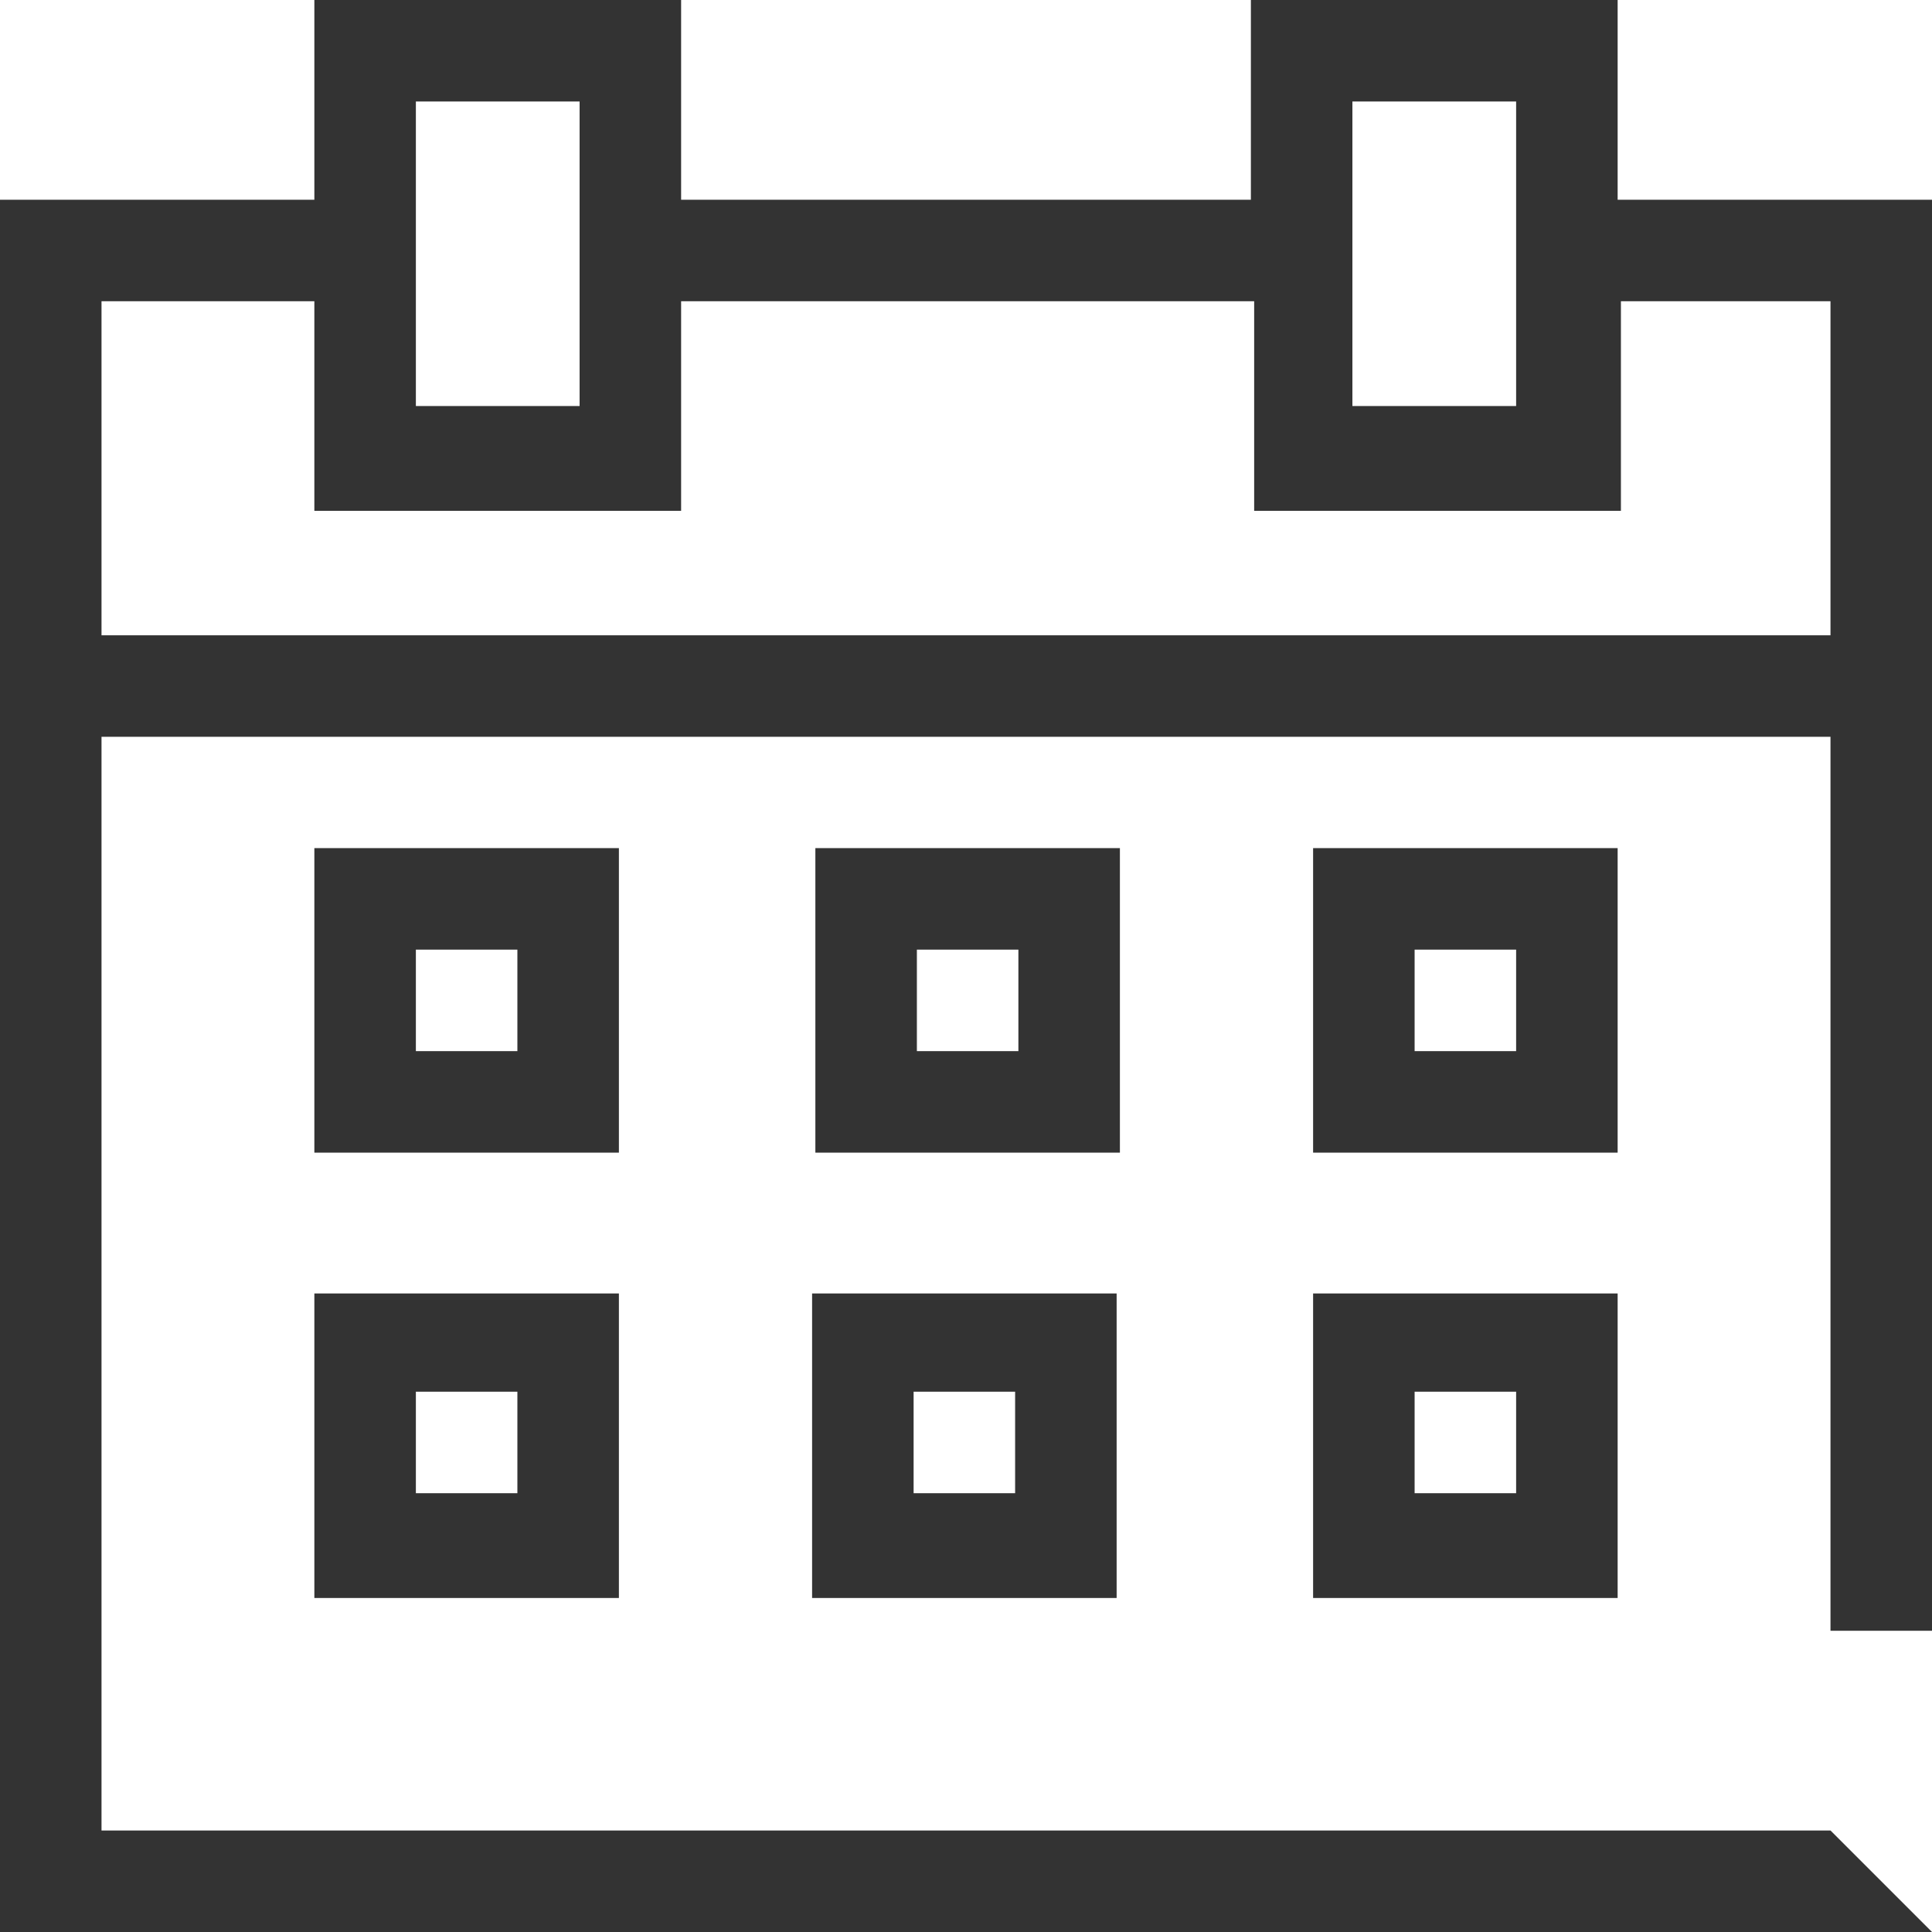<svg xmlns="http://www.w3.org/2000/svg" viewBox="0 0 59 59"><g fill="#333"><path d="M18.9 25.9H9.6v9.3h9.3v-9.3zm-3.1 6.2h-3.1V29h3.1v3.1zm18.4-6.2h-9.3v9.3h9.3v-9.3zm-3.1 6.2H28V29h3.1v3.1zm18.3-6.2h-9.3v9.3h9.3v-9.3zm-3.1 6.2h-3.1V29h3.1v3.1zM9.6 48.8h9.3v-9.3H9.6v9.3zm3.1-6.3h3.1v3.1h-3.1v-3.1zm12.1 6.3h9.3v-9.3h-9.3v9.3zm3.1-6.3H31v3.1h-3.1v-3.1zm12.2 6.3h9.3v-9.3h-9.3v9.3zm3.1-6.3h3.1v3.1h-3.1v-3.1z"/><path d="M59 49.8V6.1h-9.6V0H38.2v6.1H20.8V0H9.6v6.1H0V59h59l-3.1-3.1H3.1V22.5h52.8v27.3H59zM41.3 9.2V3.1h5v9.3h-5V9.2zm-28.6 0V3.1h5v9.3h-5V9.2zM3.1 19.4V9.2h6.5v6.4h11.2V9.2h17.5v6.4h11.2V9.2h6.4v10.2H3.1z"/></g></svg>